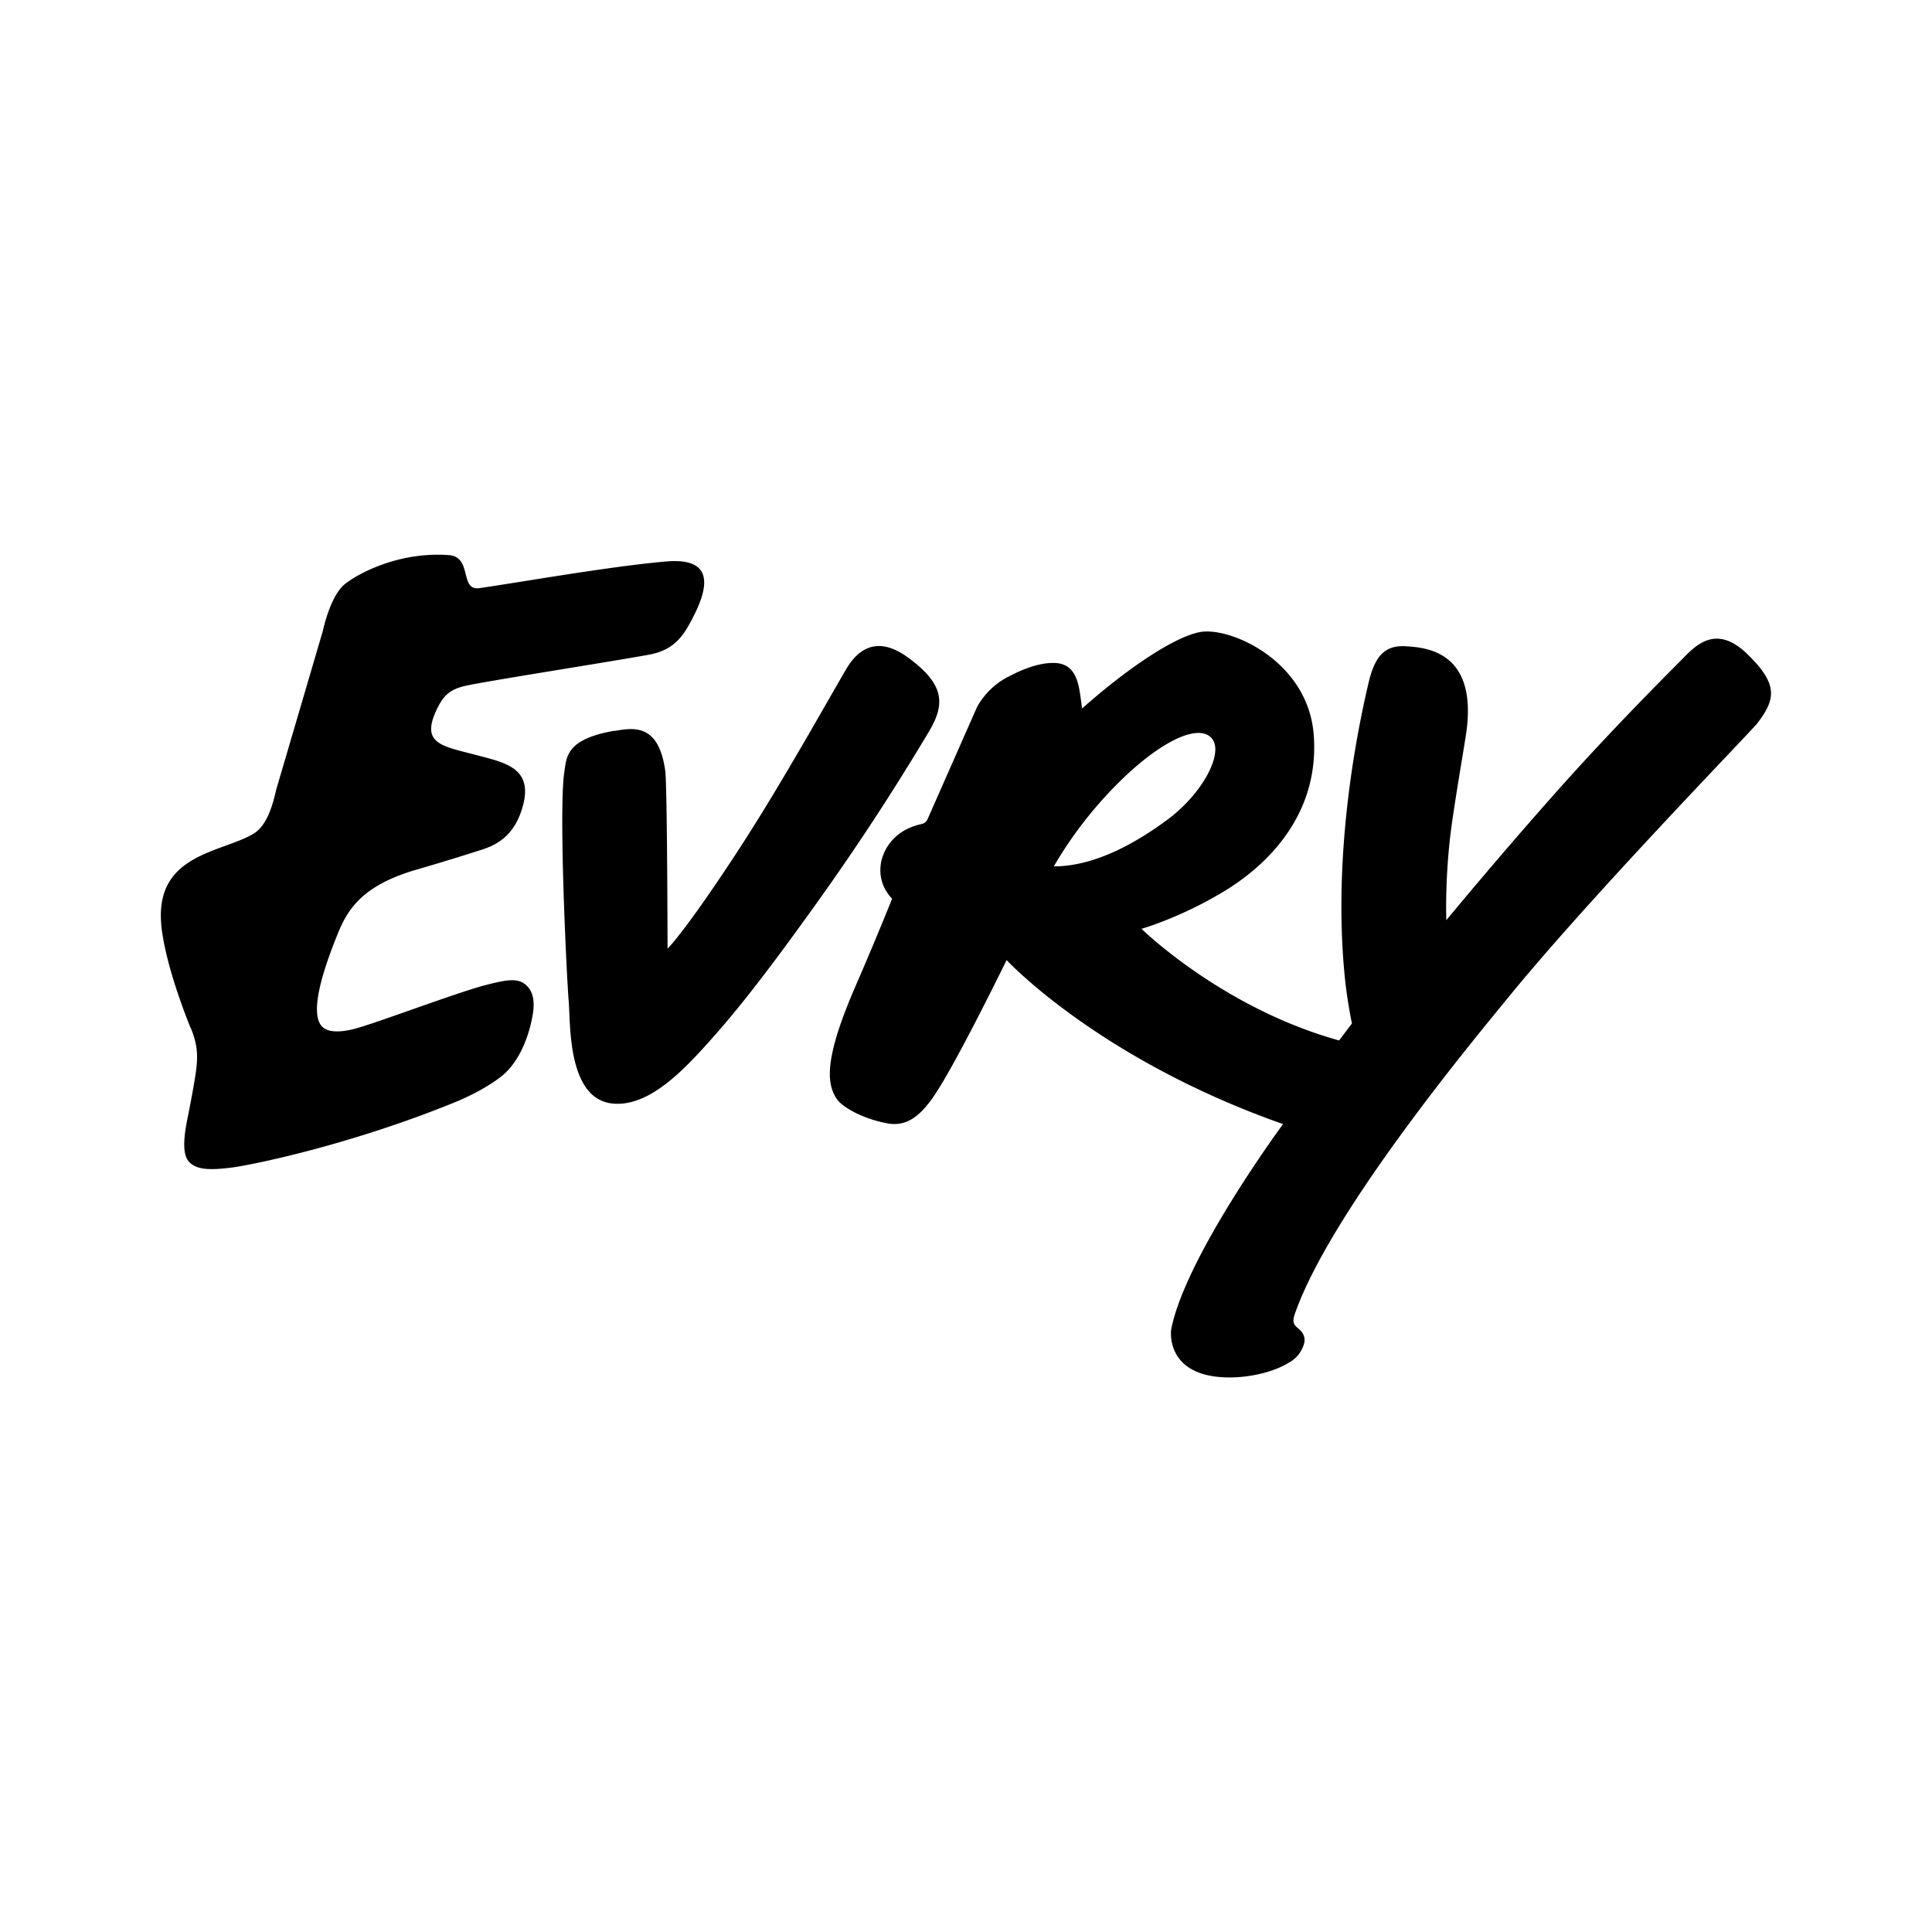 <svg xmlns="http://www.w3.org/2000/svg" width="100%" height="100%" viewBox="-3.2 -3.2 38.4 38.4"><path d="M.589 17.224c.141.344.151.568.099.922-.042.271-.094.542-.146.807-.047.234-.156.734.005.927.156.188.469.172.828.13.406-.047 2.417-.458 4.531-1.328.286-.125.578-.276.828-.464.573-.427.667-1.339.667-1.339.016-.172.01-.422-.219-.552-.167-.089-.401-.031-.75.057-.578.156-2 .693-2.495.839-.203.063-.599.151-.75-.036-.255-.313.109-1.292.328-1.833.219-.547.557-.984 1.604-1.281a46.44 46.44 0 001.276-.391c.281-.094.651-.276.807-.901.177-.714-.37-.823-.875-.958-.719-.193-1.172-.219-.854-.906.13-.276.25-.401.531-.474.286-.078 2.703-.453 3.667-.625.542-.094.724-.38.948-.839.484-.995-.125-1.063-.615-1.016-1.115.099-2.906.417-3.672.526-.406.063-.135-.625-.615-.656-.938-.068-1.734.323-2.052.568-.302.229-.448.938-.448.938l-.927 3.156c-.083.365-.198.724-.458.88-.641.375-1.943.401-1.828 1.786 0 0 .026.677.583 2.068zm8.427-5.896c.37-.063.87-.156 1.005.781.042.281.047 3.547.047 3.547s.354-.339 1.458-2.036c.833-1.286 1.755-2.948 2.099-3.531.203-.339.578-.693 1.224-.219.724.531.74.917.422 1.458a48.69 48.69 0 01-2.438 3.698c-1.12 1.557-1.656 2.172-2.13 2.688-.474.51-1.104 1.104-1.76 1.016-.87-.125-.802-1.599-.839-2.021s-.203-3.776-.089-4.557c.047-.307.031-.661 1-.828zm11.791.083c.401.219-.057 1.141-.833 1.703-.5.365-1.354.906-2.229.906a8.08 8.08 0 011.354-1.729c.63-.615 1.359-1.068 1.708-.88zm10.896-.203c.385-.495.464-.792-.177-1.411-.578-.557-.964-.229-1.245.057-.047.057-1.359 1.333-2.734 2.896-1.073 1.214-2 2.339-2 2.339s-.031-.76.083-1.714c.068-.547.25-1.604.302-1.938.271-1.698-.792-1.766-1.188-1.792-.417-.026-.615.193-.74.714-.109.474-.734 3.078-.484 5.766.042.484.141.979.151 1.016l-.255.339c-2.328-.646-3.927-2.219-3.927-2.219s.766-.219 1.604-.724c.672-.396 1.953-1.391 1.818-3.135-.115-1.484-1.693-2.161-2.276-2.036-.526.109-1.453.74-2.328 1.516-.057-.401-.068-.849-.49-.901-.307-.031-.667.109-.927.245a1.486 1.486 0 00-.672.63l-.979 2.219c-.031.078-.094.099-.146.109-.526.12-.693.495-.734.599 0 0-.219.464.172.88a66.433 66.433 0 01-.714 1.708c-.641 1.469-.599 1.979-.37 2.292.12.156.526.385 1.016.469.375.057.656-.161.964-.646.458-.714 1.38-2.604 1.38-2.604s1.823 1.969 5.495 3.26c0 0-1.943 2.63-2.224 4.083 0 0-.141.953 1.167.953.328 0 .823-.078 1.177-.297a.611.611 0 00.297-.375c.021-.068.01-.141-.026-.203s-.094-.099-.135-.141c-.068-.063-.057-.151-.021-.25.719-2.057 3.646-5.557 4.266-6.318 1.641-2.005 4.682-5.135 4.896-5.385z"/></svg>